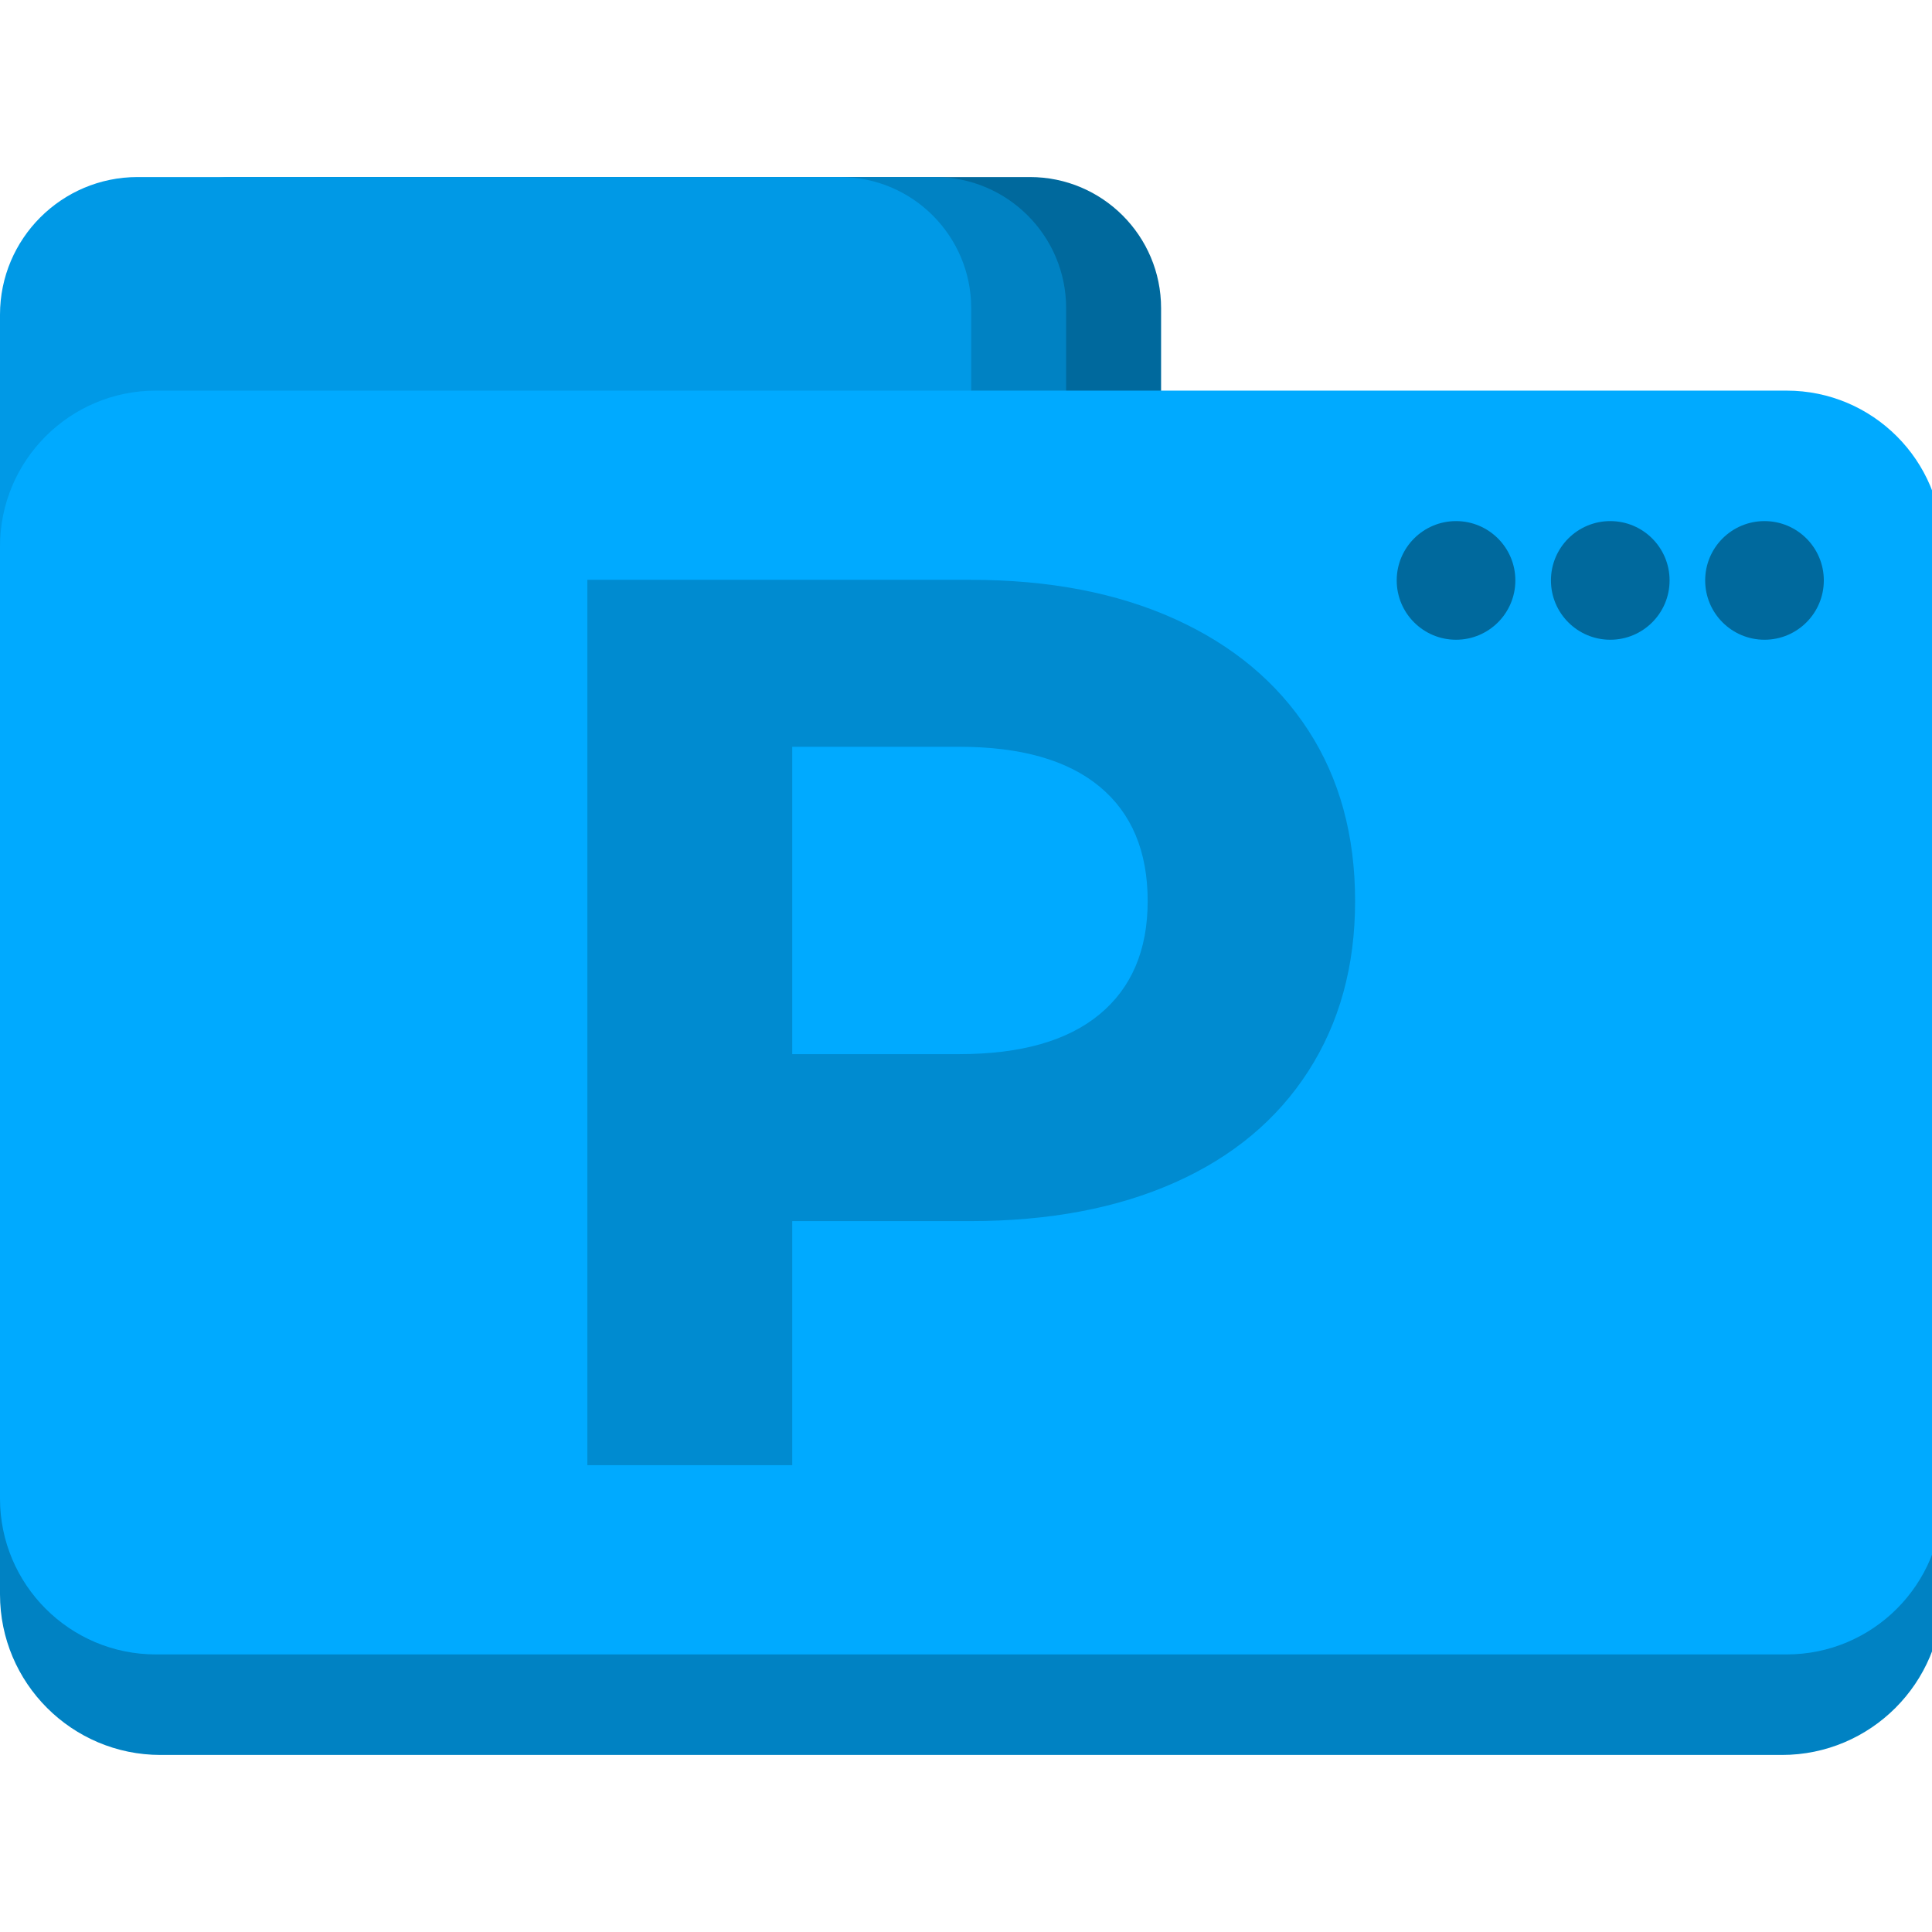 <?xml version="1.0" encoding="UTF-8" standalone="no"?>
<!-- Generator: Gravit.io -->
<svg xmlns="http://www.w3.org/2000/svg" xmlns:xlink="http://www.w3.org/1999/xlink" style="isolation:isolate" viewBox="0 0 256 256" width="256pt" height="256pt"><defs><clipPath id="_clipPath_4mzeP7UDQYevYCyhAPSWt79mGmAkcIDp"><rect width="256" height="256"/></clipPath></defs><g clip-path="url(#_clipPath_4mzeP7UDQYevYCyhAPSWt79mGmAkcIDp)"><path d="M 43.383 23.46 L 136.473 23.46 C 146.064 23.46 153.85 31.246 153.85 40.836 L 153.85 81.544 C 153.85 91.134 146.064 98.92 136.473 98.92 L 25.15 98.92 L 25.15 41.692 C 25.15 31.63 33.32 23.46 43.383 23.46 Z" style="stroke:none;fill:#00699D;stroke-miterlimit:10;"/><path d="M 30.812 23.46 L 123.895 23.46 C 133.484 23.46 141.27 31.246 141.27 40.836 L 141.27 81.544 C 141.27 91.134 133.484 98.92 123.895 98.92 L 12.58 98.92 L 12.58 41.692 C 12.58 31.63 20.749 23.46 30.812 23.46 Z" style="stroke:none;fill:#0082C3;stroke-miterlimit:10;"/><path d="M 18.232 23.46 L 111.315 23.46 C 120.904 23.46 128.69 31.246 128.69 40.836 L 128.69 81.544 C 128.69 91.134 120.904 98.92 111.315 98.92 L 0 98.92 L 0 41.692 C 0 31.63 8.169 23.46 18.232 23.46 Z" style="stroke:none;fill:#0099E6;stroke-miterlimit:10;"/><path d="M 21.274 61.27 L 236.116 61.27 C 247.858 61.27 257.39 70.802 257.39 82.543 L 257.39 211.267 C 257.39 223.008 247.858 232.54 236.116 232.54 L 21.274 232.54 C 9.532 232.54 0 223.008 0 211.267 L 0 82.543 C 0 70.802 9.532 61.27 21.274 61.27 Z" style="stroke:none;fill:#0082C3;stroke-miterlimit:10;"/><path d="M 20.65 51.76 L 236.74 51.76 C 248.137 51.76 257.39 61.013 257.39 72.409 L 257.39 198.571 C 257.39 209.967 248.137 219.22 236.74 219.22 L 20.65 219.22 C 9.253 219.22 0 209.967 0 198.571 L 0 72.409 C 0 61.013 9.253 51.76 20.65 51.76 Z" style="stroke:none;fill:#00AAFF;stroke-miterlimit:10;"/><circle vector-effect="non-scaling-stroke" cx="233.805" cy="76.908" r="7.86" fill="rgb(0,105,157)"/><circle vector-effect="non-scaling-stroke" cx="213.368" cy="76.908" r="7.86" fill="rgb(0,105,157)"/><circle vector-effect="non-scaling-stroke" cx="192.932" cy="76.908" r="7.86" fill="rgb(0,105,157)"/><defs><filter id="hFvOOJNgIowYz8qOEPk3f7VKzDQcDzZ6" x="-200%" y="-200%" width="400%" height="400%" filterUnits="objectBoundingBox" color-interpolation-filters="sRGB"><feOffset xmlns="http://www.w3.org/2000/svg" in="SourceGraphic" dx="0" dy="0"/><feGaussianBlur xmlns="http://www.w3.org/2000/svg" stdDeviation="3.435" result="pf_100_offsetBlur"/><feComposite xmlns="http://www.w3.org/2000/svg" in="SourceGraphic" in2="pf_100_offsetBlur" result="pf_100_inverse" operator="out"/><feFlood xmlns="http://www.w3.org/2000/svg" flood-color="#00699D" flood-opacity="1" result="pf_100_color"/><feComposite xmlns="http://www.w3.org/2000/svg" in="pf_100_color" in2="pf_100_inverse" operator="in" result="pf_100_shadow"/><feComposite xmlns="http://www.w3.org/2000/svg" in="pf_100_shadow" in2="SourceGraphic" operator="over"/></filter></defs><g filter="url(#hFvOOJNgIowYz8qOEPk3f7VKzDQcDzZ6)"><path d=" M 128.609 76.83 L 128.609 76.83 Q 144.196 76.83 155.676 82.025 L 155.676 82.025 L 155.676 82.025 Q 167.156 87.221 173.357 96.774 L 173.357 96.774 L 173.357 96.774 Q 179.558 106.326 179.558 119.399 L 179.558 119.399 L 179.558 119.399 Q 179.558 132.304 173.357 141.94 L 173.357 141.94 L 173.357 141.94 Q 167.156 151.577 155.676 156.689 L 155.676 156.689 L 155.676 156.689 Q 144.196 161.8 128.609 161.8 L 128.609 161.8 L 104.978 161.8 L 104.978 194.146 L 77.828 194.146 L 77.828 76.83 L 128.609 76.83 Z  M 127.101 139.678 L 127.101 139.678 Q 139.335 139.678 145.704 134.399 L 145.704 134.399 L 145.704 134.399 Q 152.073 129.119 152.073 119.399 L 152.073 119.399 L 152.073 119.399 Q 152.073 109.511 145.704 104.232 L 145.704 104.232 L 145.704 104.232 Q 139.335 98.952 127.101 98.952 L 127.101 98.952 L 104.978 98.952 L 104.978 139.678 L 127.101 139.678 Z " fill="rgb(0,139,208)"/></g></g></svg>